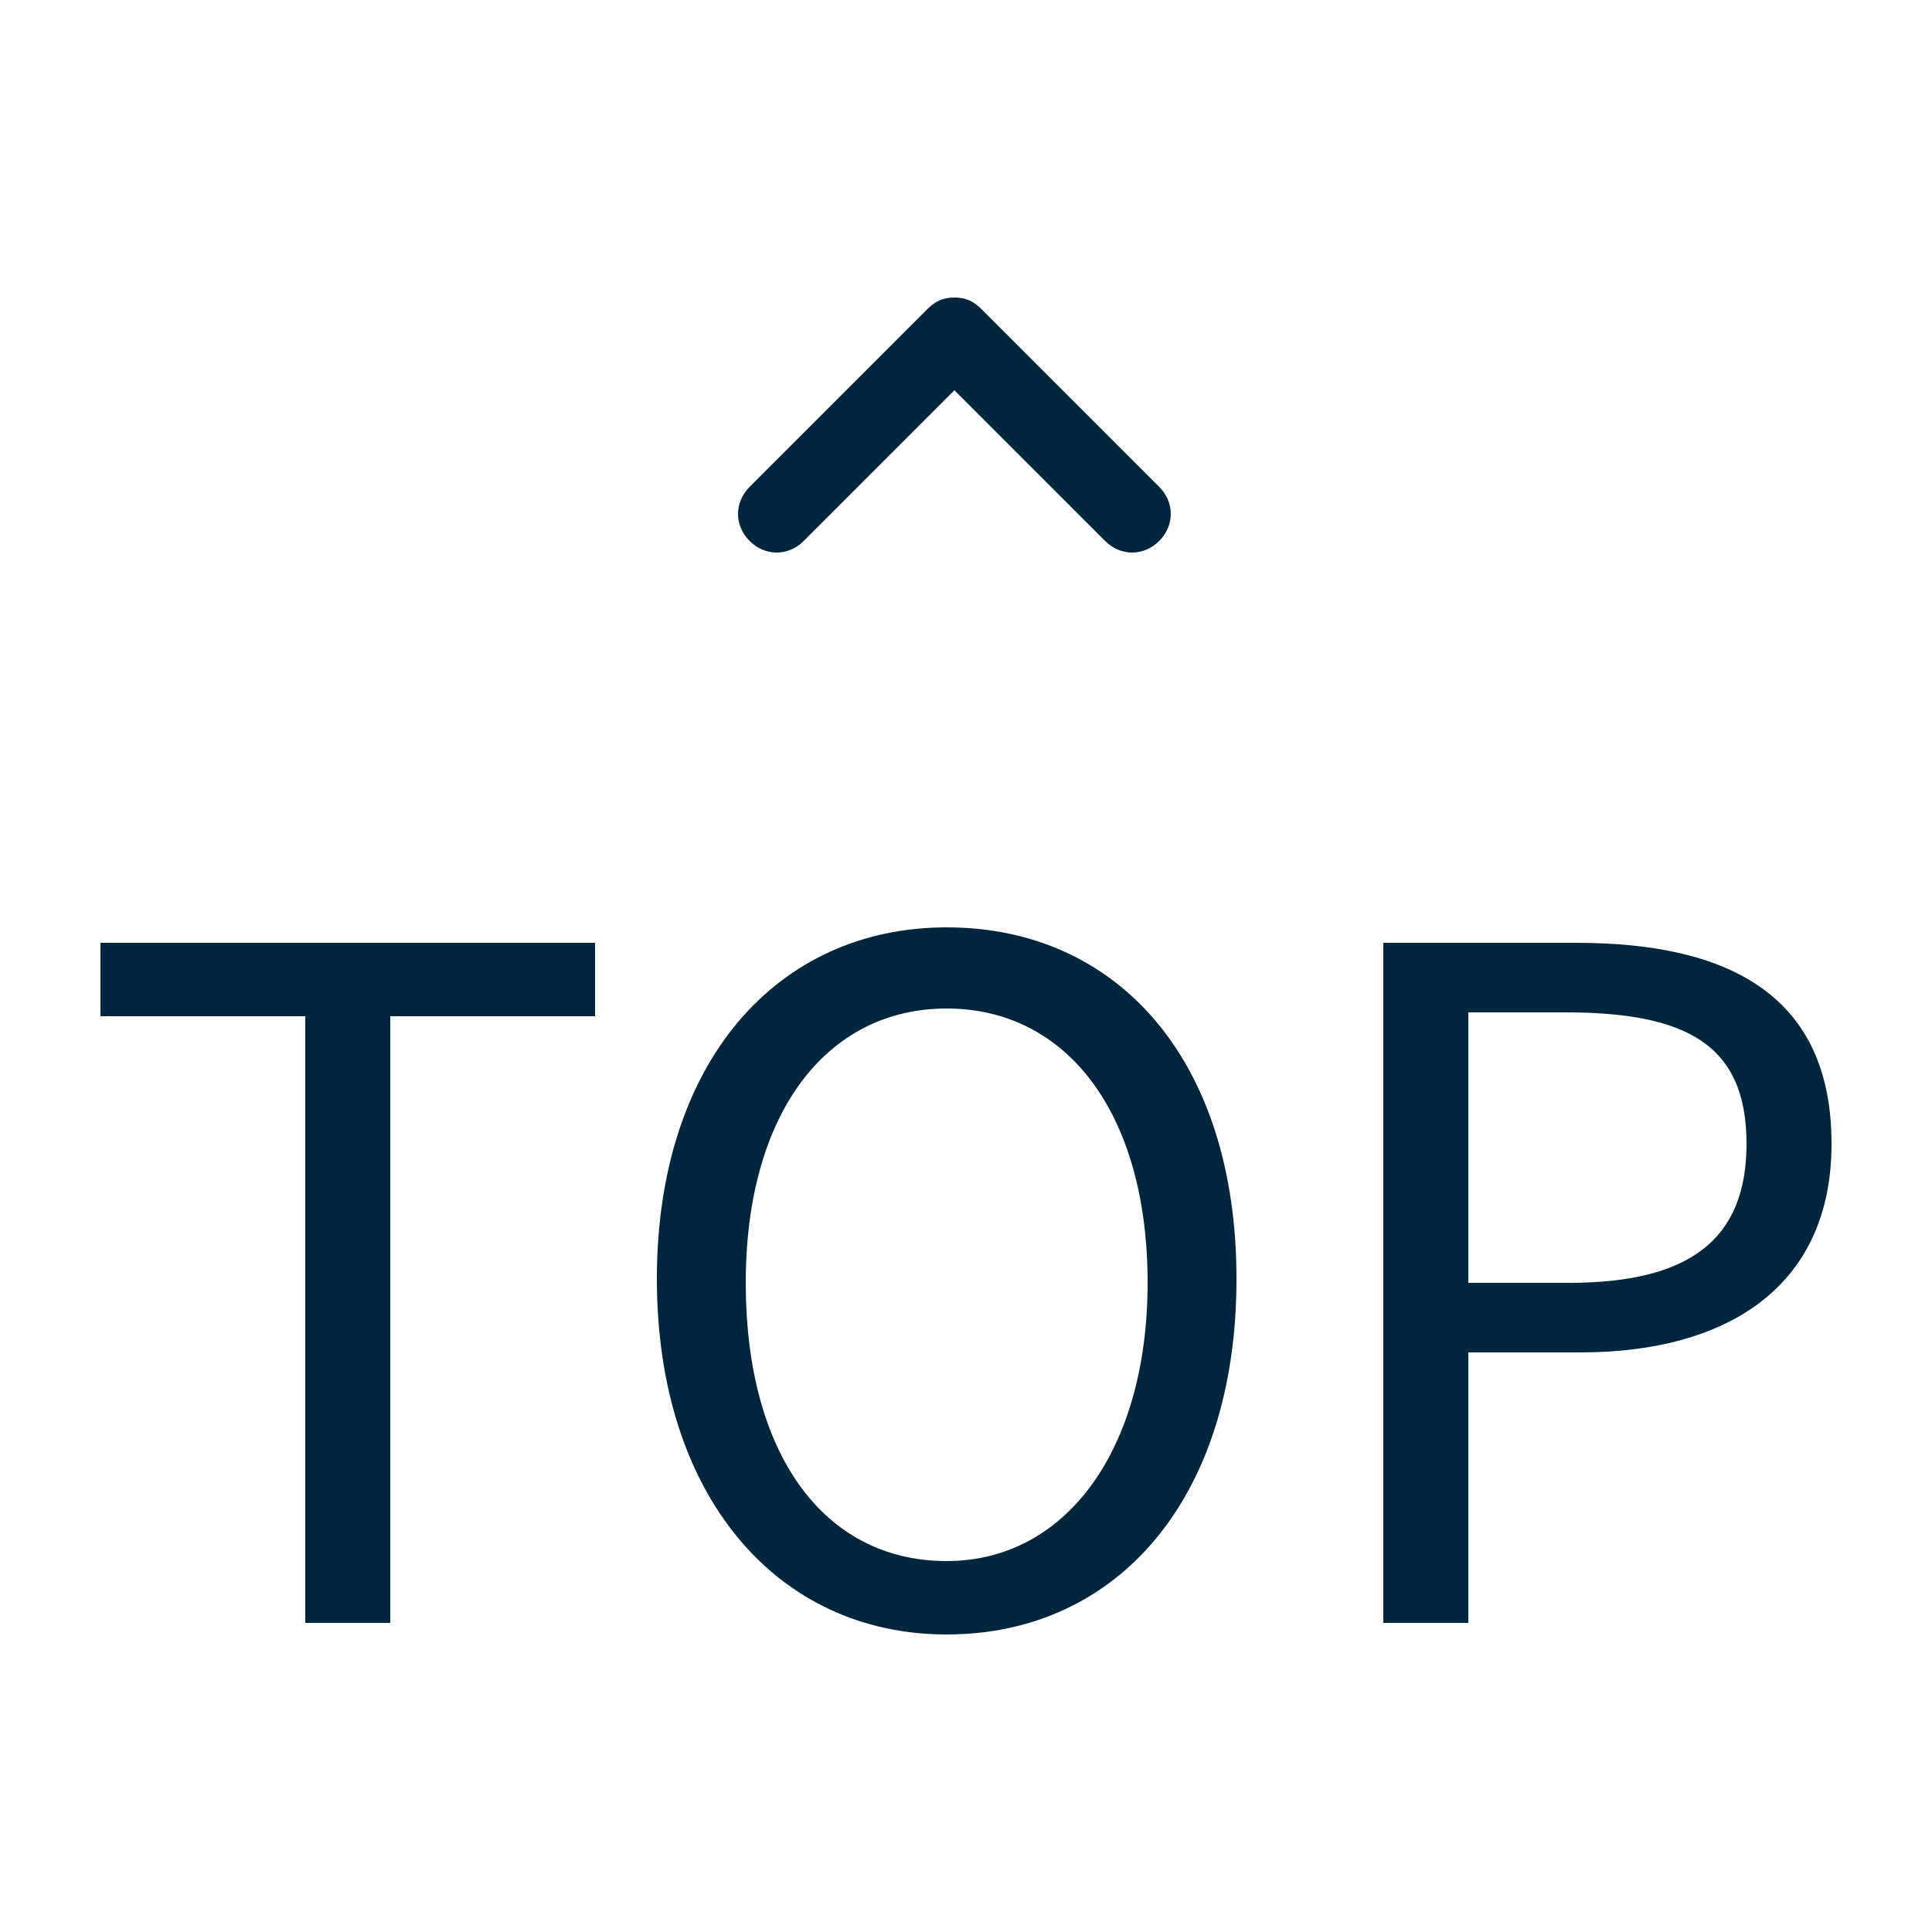 <?xml version="1.0" encoding="utf-8"?>
<!-- Generator: Adobe Illustrator 24.1.1, SVG Export Plug-In . SVG Version: 6.00 Build 0)  -->
<svg version="1.1" id="圖層_1" xmlns="http://www.w3.org/2000/svg" xmlns:xlink="http://www.w3.org/1999/xlink" x="0px" y="0px"
	 viewBox="0 0 50 50" style="enable-background:new 0 0 50 50;" xml:space="preserve">
<style type="text/css">
	.st0{fill:#00263D;}
</style>
<g>
	<path class="st0" d="M7.9,42h2.2V26.3h5.3v-1.9H2.6v1.9h5.3V42z M24.5,42.3c4.4,0,7.5-3.5,7.5-9.2s-3.1-9.1-7.5-9.1
		S17,27.5,17,33.1S20.1,42.3,24.5,42.3z M24.5,40.4c-3.2,0-5.2-2.8-5.2-7.2c0-4.4,2.1-7.1,5.2-7.1c3.1,0,5.2,2.7,5.2,7.1
		C29.7,37.5,27.6,40.4,24.5,40.4z M35.8,42H38v-7h2.9c3.8,0,6.5-1.7,6.5-5.4c0-3.8-2.6-5.2-6.6-5.2h-5V42z M38,33.2v-7h2.5
		c3.1,0,4.7,0.8,4.7,3.4c0,2.5-1.5,3.6-4.6,3.6H38z"/>
	<path class="st0" d="M20.8,14l3.9-3.9l3.9,3.9c0.4,0.4,1,0.4,1.4,0c0.4-0.4,0.4-1,0-1.4L25.4,8c-0.2-0.2-0.4-0.3-0.7-0.3
		c-0.3,0-0.5,0.1-0.7,0.3l-4.6,4.6c-0.4,0.4-0.4,1,0,1.4C19.8,14.4,20.4,14.4,20.8,14z"/>
</g>
</svg>
